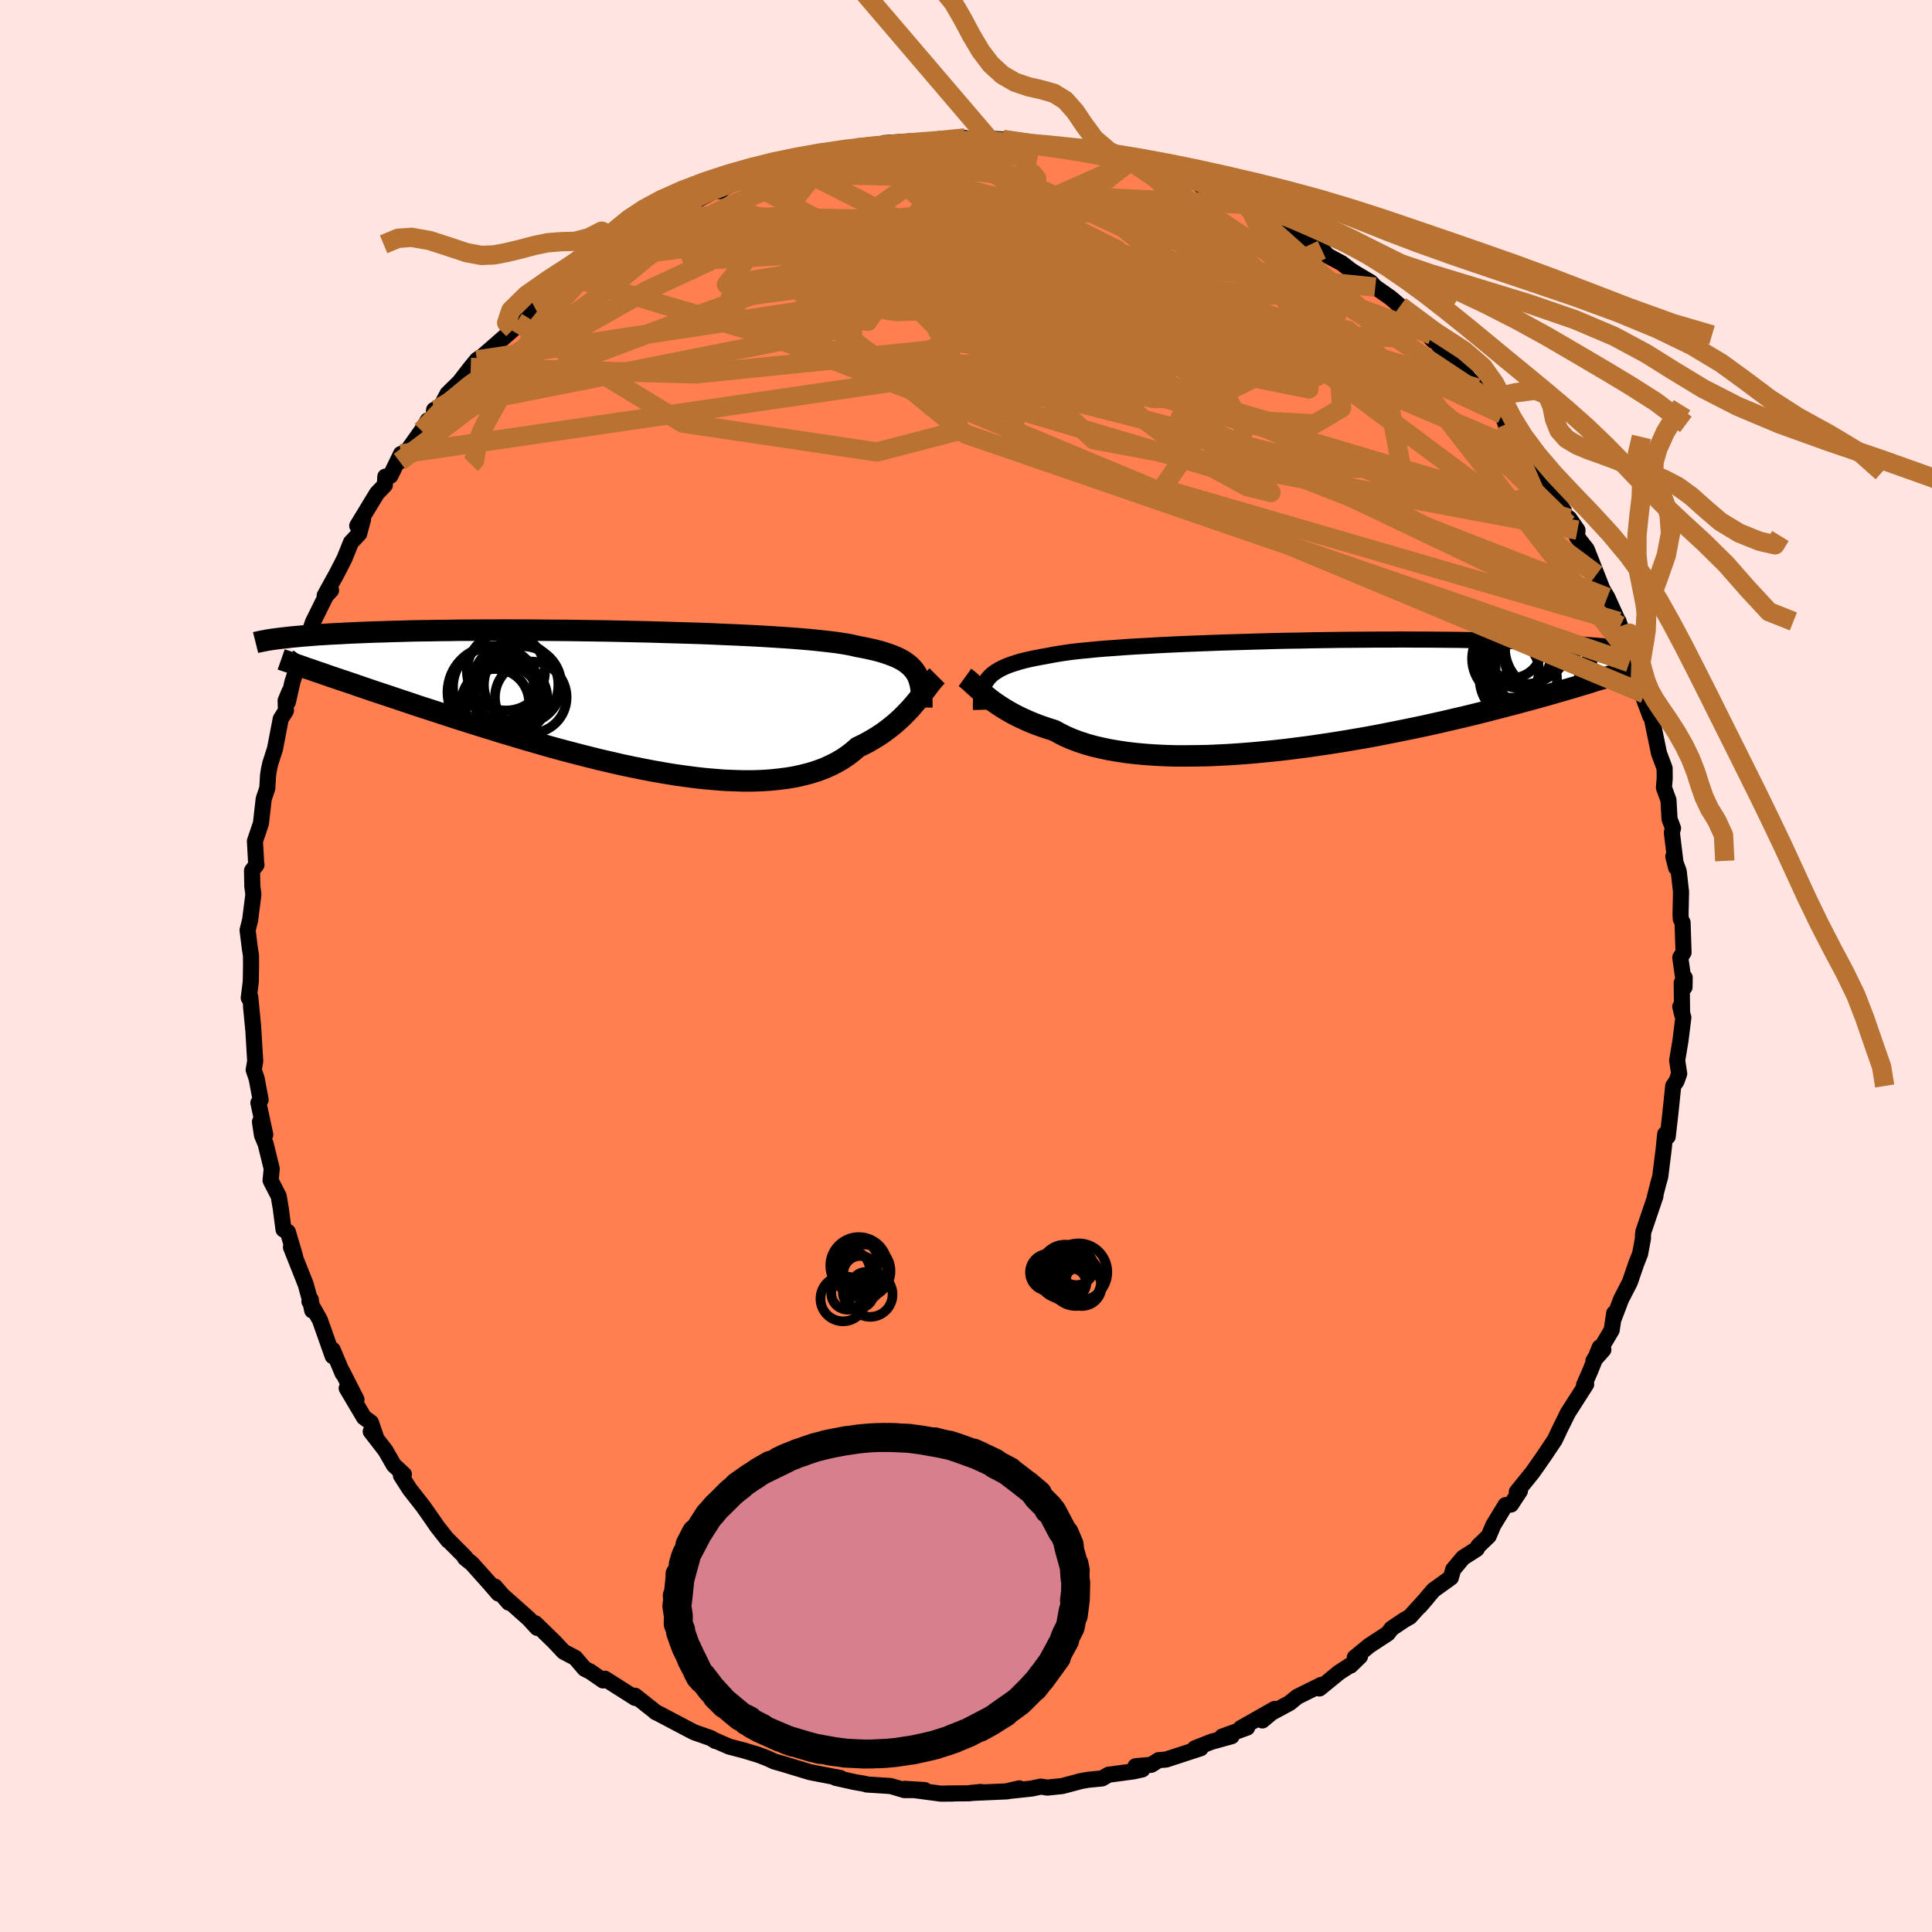 <svg viewBox="-100 -100 200 200" xmlns="http://www.w3.org/2000/svg" width="500" height="500" id="face-svg">
    <defs>
      <clipPath id="leftEyeClipPath">
        <polyline points="30.28,-2.88 30.1,-3.14 29.89,-3.39 29.66,-3.63 29.39,-3.85 29.09,-4.07 28.76,-4.27 28.39,-4.46 27.99,-4.63 27.55,-4.8 27.08,-4.96 26.57,-5.12 26.03,-5.26 25.46,-5.39 24.84,-5.52 24.2,-5.64 23.7,-5.76 23.14,-5.87 22.51,-5.97 21.81,-6.07 21.05,-6.16 20.23,-6.25 19.35,-6.34 18.41,-6.42 17.41,-6.5 16.37,-6.57 15.27,-6.64 14.13,-6.71 12.95,-6.77 11.73,-6.83 10.48,-6.88 9.19,-6.94 7.89,-6.99 6.56,-7.03 5.21,-7.07 3.85,-7.11 2.47,-7.15 1.1,-7.18 -0.28,-7.21 -1.66,-7.24 -3.04,-7.26 -4.4,-7.28 -5.75,-7.3 -7.09,-7.31 -8.41,-7.32 -9.72,-7.33 -10.99,-7.33 -12.25,-7.34 -13.47,-7.33 -14.67,-7.33 -15.84,-7.32 -16.97,-7.32 -18.07,-7.3 -19.14,-7.29 -20.17,-7.27 -21.17,-7.26 -22.13,-7.24 -23.05,-7.21 -23.94,-7.19 -24.79,-7.16 -25.61,-7.14 -26.39,-7.11 -27.14,-7.08 -27.87,-7.05 -28.56,-7.02 -29.22,-6.98 -29.85,-6.95 -30.46,-6.92 -31.04,-6.88 -31.6,-6.85 -32.12,-6.81 -32.62,-6.77 -33.1,-6.73 -33.55,-6.69 -33.98,-6.65 -34.39,-6.61 -34.77,-6.57 -35.13,-6.53 -35.47,-6.49 -35.8,-6.45 -30.78,-2.69 -30.23,-2.5 -29.66,-2.31 -29.07,-2.11 -28.47,-1.91 -27.85,-1.7 -27.22,-1.48 -26.57,-1.26 -25.9,-1.03 -25.21,-0.8 -24.51,-0.57 -23.79,-0.33 -23.05,-0.08 -22.3,0.17 -21.53,0.43 -20.74,0.69 -19.93,0.95 -19.1,1.22 -18.25,1.5 -17.39,1.78 -16.5,2.06 -15.59,2.35 -14.67,2.64 -13.72,2.93 -12.76,3.23 -11.79,3.52 -10.79,3.82 -9.78,4.12 -8.76,4.41 -7.73,4.71 -6.68,5 -5.62,5.28 -4.55,5.56 -3.48,5.83 -2.4,6.1 -1.31,6.35 -0.23,6.6 0.86,6.83 1.95,7.05 3.04,7.26 4.12,7.45 5.19,7.63 6.26,7.78 7.32,7.92 8.36,8.04 9.4,8.13 10.41,8.21 11.41,8.25 12.39,8.28 13.35,8.28 14.29,8.25 15.2,8.19 16.08,8.1 16.94,7.99 17.77,7.85 18.57,7.67 19.34,7.47 20.07,7.24 20.77,6.98 21.44,6.68 22.07,6.36 22.67,6.01 23.23,5.63 23.75,5.23 24.24,4.8 24.78,4.54 25.3,4.27 25.8,3.98 26.28,3.69 26.74,3.39 27.18,3.07 27.6,2.75 28.01,2.42 28.39,2.09 28.76,1.75 29.1,1.41 29.43,1.07 29.75,0.73 30.04,0.39 30.32,0.06" />
      </clipPath>
      <clipPath id="rightEyeClipPath">
        <polyline points="-32.4,-1.56 -32.21,-1.79 -32,-2.01 -31.75,-2.22 -31.46,-2.42 -31.15,-2.61 -30.8,-2.79 -30.42,-2.96 -30,-3.12 -29.55,-3.27 -29.07,-3.42 -28.54,-3.56 -27.99,-3.69 -27.4,-3.81 -26.77,-3.93 -26.11,-4.05 -25.59,-4.15 -25,-4.25 -24.35,-4.35 -23.64,-4.45 -22.86,-4.54 -22.01,-4.62 -21.11,-4.71 -20.15,-4.79 -19.14,-4.86 -18.08,-4.94 -16.97,-5.01 -15.82,-5.07 -14.62,-5.14 -13.39,-5.2 -12.13,-5.26 -10.84,-5.31 -9.52,-5.36 -8.19,-5.41 -6.83,-5.45 -5.47,-5.49 -4.09,-5.53 -2.71,-5.57 -1.33,-5.6 0.05,-5.62 1.42,-5.65 2.78,-5.67 4.13,-5.69 5.47,-5.7 6.79,-5.71 8.08,-5.72 9.36,-5.72 10.6,-5.73 11.82,-5.72 13.01,-5.72 14.17,-5.71 15.3,-5.7 16.39,-5.69 17.45,-5.67 18.47,-5.65 19.45,-5.63 20.4,-5.61 21.32,-5.58 22.2,-5.55 23.04,-5.53 23.85,-5.49 24.62,-5.46 25.36,-5.43 26.08,-5.39 26.76,-5.36 27.41,-5.32 28.04,-5.28 28.64,-5.24 29.21,-5.21 29.76,-5.16 30.27,-5.12 30.77,-5.08 31.24,-5.04 31.68,-4.99 32.1,-4.95 32.5,-4.9 32.88,-4.86 33.24,-4.81 33.58,-4.77 33.89,-4.72 31.06,-1.61 30.6,-1.47 30.13,-1.32 29.65,-1.17 29.14,-1.02 28.62,-0.86 28.08,-0.7 27.52,-0.54 26.94,-0.37 26.34,-0.2 25.72,-0.02 25.09,0.16 24.43,0.34 23.75,0.53 23.06,0.71 22.34,0.91 21.6,1.1 20.84,1.3 20.06,1.5 19.25,1.71 18.41,1.92 17.56,2.13 16.68,2.34 15.77,2.55 14.84,2.77 13.89,2.98 12.91,3.2 11.91,3.41 10.89,3.62 9.85,3.83 8.79,4.04 7.71,4.25 6.61,4.45 5.49,4.64 4.37,4.83 3.23,5.01 2.08,5.18 0.92,5.35 -0.25,5.5 -1.42,5.65 -2.59,5.78 -3.77,5.9 -4.94,6.01 -6.1,6.1 -7.26,6.18 -8.41,6.24 -9.55,6.29 -10.68,6.31 -11.79,6.32 -12.87,6.32 -13.94,6.29 -14.98,6.24 -16,6.17 -16.99,6.08 -17.94,5.97 -18.87,5.83 -19.76,5.68 -20.61,5.5 -21.42,5.31 -22.19,5.09 -22.92,4.85 -23.61,4.59 -24.26,4.31 -24.86,4.01 -25.42,3.7 -26.05,3.5 -26.65,3.3 -27.23,3.09 -27.79,2.87 -28.32,2.64 -28.83,2.41 -29.32,2.17 -29.78,1.93 -30.22,1.68 -30.64,1.43 -31.04,1.18 -31.41,0.93 -31.77,0.68 -32.1,0.43 -32.41,0.18" />
      </clipPath>
      <filter id="fuzzy">
        <feTurbulence id="turbulence" baseFrequency="0.05" numOctaves="3" type="noise" result="noise" />
        <feDisplacementMap in="SourceGraphic" in2="noise" scale="2" />
      </filter>
      <linearGradient id="rainbowGradient" x1="0%" y1="0%" x2="100%" y2="0%">
        <stop offset="0%" style="stop-color: [object Object]; stop-opacity: 1" />
        <stop offset="50%" style="stop-color: [object Object]; stop-opacity: 1" />
        <stop offset="100%" style="stop-color: [object Object]; stop-opacity: 1" />
      </linearGradient>
    </defs>
    <rect x="-100" y="-100" width="100%" height="100%" fill="rgb(255, 228, 225)" />
    <polyline id="faceContour" points="74.38,2.2 74.4,1.2 74.09,1.74 74.13,5.02 73.94,4.2 74.26,5.33 73.96,7.73 73.62,9.78 73.83,11.15 73.56,11.91 73.21,12.42 73.06,13.88 72.89,15.5 72.64,17.66 72.38,17.4 72.22,18.98 71.87,21.79 71.6,22.77 71.3,23.96 71.37,23.83 70.12,27.51 70.08,27.84 70.08,28.2 69.78,29.81 69.4,30.76 68.73,32.72 67.81,34.51 66.99,36.67 67.1,35.94 66.84,37.69 64.95,40.88 65.98,39.72 65.6,39.48 64.62,41.91 63.98,43.37 64.2,43.3 62.31,46.26 61.43,48.04 61.28,48.37 60.95,49.06 59.92,50.6 59.26,51.55 58.64,52.43 57.02,54.44 57.34,54.35 56.42,55.75 55.85,55.81 54.59,57.88 54.11,59.01 53.03,60.05 52.86,60.36 51.45,61.26 50.43,62.48 50.19,63.32 48.39,64.61 46.96,66.3 47.71,65.43 45.94,67.38 45.32,67.73 44.06,68.58 43.66,69.1 41.74,70.36 40.25,71.58 40.79,71.47 39.81,72.42 39.91,72.3 38.64,73.12 36.59,74.79 36.77,74.42 34.29,75.65 33.51,76.29 31.62,77.31 30.68,78.1 31.95,76.91 28.44,78.9 29.1,78.84 26.52,79.77 27.5,79.73 25.4,80.31 23.7,80.98 24.29,80.98 20.71,82.15 19.94,82.21 19.18,82.69 17.55,82.84 18.25,83.17 17.35,83.37 14.75,83.72 14.09,84.1 12.67,84.24 11.92,84.37 9.97,84.89 8.43,85.05 7.74,84.95 6.79,85.15 4.26,85.42 5.52,85.13 4.27,85.44 0.43,85.61 1.53,85.5 0.31,85.64 -2.02,85.66 -1.33,85.67 -2.59,85.68 -6.35,85.18 -4.27,85.31 -6.38,85.31 -7.79,84.89 -10.29,84.73 -10.48,84.66 -11.58,84.47 -13.5,84.04 -13,84.06 -15.71,83.54 -16.16,83.45 -18.96,82.6 -18.75,82.66 -19.84,82.35 -20.58,82.01 -21.46,81.67 -23.01,81.2 -24.51,80.81 -26.12,80.11 -25.94,80.23 -26.39,79.94 -28.15,79.32 -28.33,79.23 -31.84,77.38 -32.14,77.24 -32.29,77.1 -32.99,76.55 -34.26,75.54 -34.25,75.77 -37.38,73.78 -37.57,73.96 -38.89,73.05 -39.48,72.75 -40.45,71.62 -41.65,70.99 -42.6,69.98 -44.59,68.04 -44.39,68.52 -45.26,67.57 -47.87,65.25 -47.34,65.9 -48.77,64.24 -48.41,64.96 -49.37,63.85 -51.14,61.87 -51.87,61.28 -51.82,61.22 -53.76,59.27 -53.6,59.48 -54.75,58.02 -55.32,57.19 -56.19,55.95 -57.59,54.16 -58.5,52.74 -58.19,52.63 -59.23,51.67 -60.09,50.17 -61.62,48.19 -61.03,48.92 -61.6,47.26 -62.32,46.73 -64.11,43.71 -63.1,44.88 -64.57,41.99 -64.53,42.18 -65.56,39.73 -65.56,40.39 -66.89,36.63 -67.97,34.72 -67.83,34.53 -67.68,35.66 -67.9,34.61 -68.35,32.97 -69.88,29.11 -69.46,30.04 -70.2,27.53 -70.65,27.28 -70.93,25.12 -71.15,23.83 -71.99,22.2 -71.87,20.99 -72.5,18.42 -72.88,17.52 -73.09,16.13 -72.54,17.46 -73.25,14.16 -73.02,13.85 -73.43,11.66 -73.74,10.75 -73.58,9.86 -73.77,6.71 -74.01,4.22 -73.79,6.35 -74.09,3.22 -74.25,3.3 -74.04,1.63 -74.01,-0.07 -74.02,-1.09 -74.14,-1.86 -74.37,-3.71 -74.1,-4.79 -73.77,-7.42 -73.88,-8.24 -73.91,-9.88 -73.45,-10.48 -73.48,-10.59 -73.61,-12.93 -72.99,-14.75 -72.7,-17.3 -72.33,-18.4 -72.25,-19.76 -72.15,-20.39 -72.02,-20.97 -71.53,-22.49 -70.94,-25.58 -70.4,-26.43 -70.43,-27.48 -70.04,-28.41 -70.2,-27.32 -69.73,-29.4 -69.06,-31.46 -69.13,-31.89 -68.26,-33.22 -67.87,-34.82 -67.6,-35.61 -66.26,-38.32 -65.73,-38.89 -66.39,-38.35 -65.15,-40.6 -64.34,-42.18 -63.67,-43.85 -62.82,-44.75 -62.42,-46.23 -63.02,-45.57 -60.98,-48.93 -60.16,-49.79 -60.11,-50.66 -59.58,-50.75 -58.49,-53.01 -58.63,-52.22 -56.36,-55.41 -55.72,-56.48 -55.16,-56.67 -55.06,-57.57 -54.4,-57.87 -53.67,-59.24 -52.43,-60.46 -51.27,-61.96 -50.63,-62.74 -48.65,-64.08 -50.21,-62.99 -46.88,-65.9 -46.5,-66.65 -47.05,-66.32 -44.71,-68.29 -46.02,-66.99 -44.01,-68.98 -41.95,-70.41 -40.62,-71.31 -41.03,-71.34 -39.5,-72.56 -38.42,-73.12 -36.81,-74.27 -35.54,-75.04 -35.53,-74.84 -35.06,-75.39 -34.12,-76.33 -32.71,-76.83 -33.11,-76.69 -31.31,-77.73 -29.52,-78.61 -29.65,-78.36 -26.09,-80.18 -25.42,-80.22 -24.97,-80.57 -23.15,-81.51 -22.57,-81.7 -22.29,-81.78 -21.62,-82.05 -18.07,-82.9 -17.61,-82.96 -17.89,-83.07 -16.08,-83.39 -14.94,-84.04 -14.2,-84.21 -14.19,-83.84 -10.43,-84.61 -11.17,-84.72 -11.35,-84.6 -8.99,-84.78 -8.44,-85.19 -5.38,-85.39 -3.12,-85.45 -1.55,-85.35 -2.76,-85.6 -0.09,-85.72 0.56,-85.55 0.59,-85.69 0.84,-85.63 2.35,-85.65 3.82,-85.57 5.74,-85.14 7.49,-85.02 7.9,-85.02 10.39,-84.58 10.52,-84.7 11.46,-84.49 12.79,-84.29 13.74,-83.98 17.16,-83.2 17.33,-83.22 17.06,-83.37 17.13,-83.25 18.24,-82.81 20.7,-82.16 20.49,-82.18 24.3,-81.01 25.63,-80.39 24.27,-80.82 27.25,-79.72 28.75,-78.85 28.57,-79.02 29.21,-78.66 29.52,-78.15 31.45,-77.28 32.92,-76.73 34.07,-76.4 34.12,-75.81 36.83,-74.14 36.65,-74.42 37.44,-73.53 38.9,-72.75 39.78,-72.06 40.24,-71.76 41.91,-70.77 42.37,-70.28 43.94,-69.18 44.71,-68.52 44.95,-68.33 47.22,-65.93 48.39,-64.73 48.22,-65.33 49.47,-63.5 50.65,-62.44 51.24,-62.12 51.87,-61.03 52.94,-59.83 54.28,-58.53 53.38,-59.35 55.5,-57.12 55.87,-56.07 56.88,-55.28 57.15,-54.29 58.29,-53.02 58.05,-53.45 59.54,-51.13 59.79,-50.19 59.98,-50.15 61.3,-48.02 61.9,-47.1 62.3,-45.76 62.45,-46.34 63.3,-45.12 63.25,-44.42 64.26,-43.13 65.28,-40.54 65.88,-39.01 66.39,-38.16 67.72,-35.22 67.84,-34.15 67.56,-35.67 68.67,-31.41 68.64,-32.36 69.82,-29.22 69.99,-28 70.25,-28.18 70.18,-27.63 70.84,-25.86 70.95,-25.85 71.74,-22.02 72.32,-20.47 72.33,-19.43 72.25,-18.46 72.72,-17.17 72.83,-15.21 73.19,-14.26 73.07,-13.82 73.51,-10.18 73.22,-11.34 73.78,-9.8 74.02,-7.68 73.97,-5.38 73.99,-4.88 74.18,-4.5 74.28,-1.4 73.94,-0.88 74.38,2.2 74.4,1.2" fill="rgb(255, 127, 80)" stroke="black" stroke-width="1.667" stroke-linejoin="round" filter="url(#fuzzy)" />
    <g transform="translate(34.59 -28.07)">
      <polyline id="rightCountour" points="-32.4,-1.56 -32.21,-1.79 -32,-2.01 -31.75,-2.22 -31.46,-2.42 -31.15,-2.61 -30.8,-2.79 -30.42,-2.96 -30,-3.12 -29.55,-3.27 -29.07,-3.42 -28.54,-3.56 -27.99,-3.69 -27.4,-3.81 -26.77,-3.93 -26.11,-4.05 -25.59,-4.15 -25,-4.25 -24.35,-4.35 -23.64,-4.45 -22.86,-4.54 -22.01,-4.62 -21.11,-4.71 -20.15,-4.79 -19.14,-4.86 -18.08,-4.94 -16.97,-5.01 -15.82,-5.07 -14.62,-5.14 -13.39,-5.2 -12.13,-5.26 -10.84,-5.31 -9.52,-5.36 -8.19,-5.41 -6.83,-5.45 -5.47,-5.49 -4.09,-5.53 -2.71,-5.57 -1.33,-5.6 0.05,-5.62 1.42,-5.65 2.78,-5.67 4.13,-5.69 5.47,-5.7 6.79,-5.71 8.08,-5.72 9.36,-5.72 10.6,-5.73 11.82,-5.72 13.01,-5.72 14.17,-5.71 15.3,-5.7 16.39,-5.69 17.45,-5.67 18.47,-5.65 19.45,-5.63 20.4,-5.61 21.32,-5.58 22.2,-5.55 23.04,-5.53 23.85,-5.49 24.62,-5.46 25.36,-5.43 26.08,-5.39 26.76,-5.36 27.41,-5.32 28.04,-5.28 28.64,-5.24 29.21,-5.21 29.76,-5.16 30.27,-5.12 30.77,-5.08 31.24,-5.04 31.68,-4.99 32.1,-4.95 32.5,-4.9 32.88,-4.86 33.24,-4.81 33.58,-4.77 33.89,-4.72 31.06,-1.61 30.6,-1.47 30.13,-1.32 29.65,-1.17 29.14,-1.02 28.62,-0.86 28.08,-0.7 27.52,-0.54 26.94,-0.37 26.34,-0.2 25.72,-0.02 25.09,0.16 24.43,0.34 23.75,0.53 23.06,0.71 22.34,0.91 21.6,1.1 20.84,1.3 20.06,1.5 19.25,1.71 18.41,1.92 17.56,2.13 16.68,2.34 15.77,2.55 14.84,2.77 13.89,2.98 12.91,3.2 11.91,3.41 10.89,3.62 9.85,3.83 8.79,4.04 7.71,4.25 6.61,4.45 5.49,4.64 4.37,4.83 3.23,5.01 2.08,5.18 0.92,5.35 -0.25,5.5 -1.42,5.65 -2.59,5.78 -3.77,5.9 -4.94,6.01 -6.1,6.1 -7.26,6.18 -8.41,6.24 -9.55,6.29 -10.68,6.31 -11.79,6.32 -12.87,6.32 -13.94,6.29 -14.98,6.24 -16,6.17 -16.99,6.08 -17.94,5.97 -18.87,5.83 -19.76,5.68 -20.61,5.5 -21.42,5.31 -22.19,5.09 -22.92,4.85 -23.61,4.59 -24.26,4.31 -24.86,4.01 -25.42,3.7 -26.05,3.5 -26.65,3.3 -27.23,3.09 -27.79,2.87 -28.32,2.64 -28.83,2.41 -29.32,2.17 -29.78,1.93 -30.22,1.68 -30.64,1.43 -31.04,1.18 -31.41,0.93 -31.77,0.68 -32.1,0.43 -32.41,0.18" fill="white" stroke="white" stroke-width="0" stroke-linejoin="round" filter="url(#fuzzy)" />
    </g>
    <g transform="translate(-35.45 -27.44)">
      <polyline id="leftCountour" points="30.28,-2.88 30.1,-3.14 29.89,-3.39 29.66,-3.63 29.39,-3.85 29.09,-4.07 28.76,-4.27 28.39,-4.46 27.99,-4.63 27.55,-4.8 27.08,-4.96 26.57,-5.12 26.03,-5.26 25.46,-5.39 24.84,-5.52 24.2,-5.64 23.7,-5.76 23.14,-5.87 22.51,-5.97 21.81,-6.07 21.05,-6.16 20.23,-6.25 19.35,-6.34 18.41,-6.42 17.41,-6.5 16.37,-6.57 15.27,-6.64 14.13,-6.71 12.95,-6.77 11.73,-6.83 10.48,-6.88 9.19,-6.94 7.89,-6.99 6.56,-7.03 5.21,-7.07 3.85,-7.11 2.47,-7.15 1.1,-7.18 -0.28,-7.21 -1.66,-7.24 -3.04,-7.26 -4.4,-7.28 -5.75,-7.3 -7.09,-7.31 -8.41,-7.32 -9.72,-7.33 -10.99,-7.33 -12.25,-7.34 -13.47,-7.33 -14.67,-7.33 -15.84,-7.32 -16.97,-7.32 -18.07,-7.3 -19.14,-7.29 -20.17,-7.27 -21.17,-7.26 -22.13,-7.24 -23.05,-7.21 -23.94,-7.19 -24.79,-7.16 -25.61,-7.14 -26.39,-7.11 -27.14,-7.08 -27.87,-7.05 -28.56,-7.02 -29.22,-6.98 -29.85,-6.95 -30.46,-6.92 -31.04,-6.88 -31.6,-6.85 -32.12,-6.81 -32.62,-6.77 -33.1,-6.73 -33.55,-6.69 -33.98,-6.65 -34.39,-6.61 -34.77,-6.57 -35.13,-6.53 -35.47,-6.49 -35.8,-6.45 -30.78,-2.69 -30.23,-2.5 -29.66,-2.31 -29.07,-2.11 -28.47,-1.91 -27.85,-1.7 -27.22,-1.48 -26.57,-1.26 -25.9,-1.03 -25.21,-0.8 -24.51,-0.57 -23.79,-0.33 -23.05,-0.08 -22.3,0.17 -21.53,0.43 -20.74,0.69 -19.93,0.95 -19.1,1.22 -18.25,1.5 -17.39,1.78 -16.5,2.06 -15.59,2.35 -14.67,2.64 -13.72,2.93 -12.76,3.23 -11.79,3.52 -10.79,3.82 -9.78,4.12 -8.76,4.41 -7.73,4.71 -6.68,5 -5.62,5.28 -4.55,5.56 -3.48,5.83 -2.4,6.1 -1.31,6.35 -0.23,6.6 0.86,6.83 1.95,7.05 3.04,7.26 4.12,7.45 5.19,7.63 6.26,7.78 7.32,7.92 8.36,8.04 9.4,8.13 10.41,8.21 11.41,8.25 12.39,8.28 13.35,8.28 14.29,8.25 15.2,8.19 16.08,8.1 16.94,7.99 17.77,7.85 18.57,7.67 19.34,7.47 20.07,7.24 20.77,6.98 21.44,6.68 22.07,6.36 22.67,6.01 23.23,5.63 23.75,5.23 24.24,4.8 24.78,4.54 25.3,4.27 25.8,3.98 26.28,3.69 26.74,3.39 27.18,3.07 27.6,2.75 28.01,2.42 28.39,2.09 28.76,1.75 29.1,1.41 29.43,1.07 29.75,0.73 30.04,0.39 30.32,0.06" fill="white" stroke="white" stroke-width="0" stroke-linejoin="round" filter="url(#fuzzy)" />
    </g>
    <g transform="translate(34.59 -28.07)">
      <polyline id="rightUpper" points="-33.04,1.55 -33.05,1.17 -33.04,0.8 -33.03,0.45 -33,0.12 -32.95,-0.2 -32.89,-0.5 -32.81,-0.79 -32.7,-1.06 -32.56,-1.31 -32.4,-1.56 -32.21,-1.79 -32,-2.01 -31.75,-2.22 -31.46,-2.42 -31.15,-2.61 -30.8,-2.79 -30.42,-2.96 -30,-3.12 -29.55,-3.27 -29.07,-3.42 -28.54,-3.56 -27.99,-3.69 -27.4,-3.81 -26.77,-3.93 -26.11,-4.05 -25.59,-4.15 -25,-4.25 -24.35,-4.35 -23.64,-4.45 -22.86,-4.54 -22.01,-4.62 -21.11,-4.71 -20.15,-4.79 -19.14,-4.86 -18.08,-4.94 -16.97,-5.01 -15.82,-5.07 -14.62,-5.14 -13.39,-5.2 -12.13,-5.26 -10.84,-5.31 -9.52,-5.36 -8.19,-5.41 -6.83,-5.45 -5.47,-5.49 -4.09,-5.53 -2.71,-5.57 -1.33,-5.6 0.05,-5.62 1.42,-5.65 2.78,-5.67 4.13,-5.69 5.47,-5.7 6.79,-5.71 8.08,-5.72 9.36,-5.72 10.6,-5.73 11.82,-5.72 13.01,-5.72 14.17,-5.71 15.3,-5.7 16.39,-5.69 17.45,-5.67 18.47,-5.65 19.45,-5.63 20.4,-5.61 21.32,-5.58 22.2,-5.55 23.04,-5.53 23.85,-5.49 24.62,-5.46 25.36,-5.43 26.08,-5.39 26.76,-5.36 27.41,-5.32 28.04,-5.28 28.64,-5.24 29.21,-5.21 29.76,-5.16 30.27,-5.12 30.77,-5.08 31.24,-5.04 31.68,-4.99 32.1,-4.95 32.5,-4.9 32.88,-4.86 33.24,-4.81 33.58,-4.77 33.89,-4.72 34.19,-4.68 34.47,-4.63 34.74,-4.58 34.98,-4.54 35.22,-4.49 35.43,-4.45 35.64,-4.4 35.83,-4.36 36,-4.31 36.16,-4.27" fill="none" stroke="black" stroke-width="1.667" stroke-linejoin="round" filter="url(#fuzzy)" />
      <polyline id="rightLower" points="-34.7,-1.8 -34.52,-1.67 -34.34,-1.52 -34.14,-1.35 -33.94,-1.16 -33.72,-0.96 -33.49,-0.75 -33.24,-0.53 -32.98,-0.3 -32.71,-0.06 -32.41,0.18 -32.1,0.43 -31.77,0.68 -31.41,0.93 -31.04,1.18 -30.64,1.43 -30.22,1.68 -29.78,1.93 -29.32,2.17 -28.83,2.41 -28.32,2.64 -27.79,2.87 -27.23,3.09 -26.65,3.3 -26.05,3.5 -25.42,3.7 -24.86,4.01 -24.26,4.31 -23.61,4.59 -22.92,4.85 -22.19,5.09 -21.42,5.31 -20.61,5.5 -19.76,5.68 -18.87,5.83 -17.94,5.97 -16.99,6.08 -16,6.17 -14.98,6.24 -13.94,6.29 -12.87,6.32 -11.79,6.32 -10.68,6.31 -9.55,6.29 -8.41,6.24 -7.26,6.18 -6.1,6.1 -4.94,6.01 -3.77,5.9 -2.59,5.78 -1.42,5.65 -0.25,5.5 0.92,5.35 2.08,5.18 3.23,5.01 4.37,4.83 5.49,4.64 6.61,4.45 7.71,4.25 8.79,4.04 9.85,3.83 10.89,3.62 11.91,3.41 12.91,3.2 13.89,2.98 14.84,2.77 15.77,2.55 16.68,2.34 17.56,2.13 18.41,1.92 19.25,1.71 20.06,1.5 20.84,1.3 21.6,1.1 22.34,0.91 23.06,0.71 23.75,0.53 24.43,0.34 25.09,0.16 25.72,-0.02 26.34,-0.2 26.94,-0.37 27.52,-0.54 28.08,-0.7 28.62,-0.86 29.14,-1.02 29.65,-1.17 30.13,-1.32 30.6,-1.47 31.06,-1.61 31.5,-1.74 31.92,-1.88 32.32,-2.01 32.72,-2.14 33.09,-2.26 33.45,-2.38 33.8,-2.49 34.14,-2.61 34.46,-2.72 34.77,-2.82" fill="none" stroke="black" stroke-width="2.222" stroke-linejoin="round" filter="url(#fuzzy)" />
      <circle r="4.8" cx="25.034" cy="-2.739" stroke="black" fill="none" stroke-width="1.0" filter="url(#fuzzy)" clip-path="url(#rightEyeClipPath)" /><circle r="4.006" cx="22.589" cy="-1.589" stroke="black" fill="none" stroke-width="1.0" filter="url(#fuzzy)" clip-path="url(#rightEyeClipPath)" /><circle r="4.676" cx="24.189" cy="-2.154" stroke="black" fill="none" stroke-width="1.0" filter="url(#fuzzy)" clip-path="url(#rightEyeClipPath)" /><circle r="4.034" cx="21.829" cy="-3.739" stroke="black" fill="none" stroke-width="1.0" filter="url(#fuzzy)" clip-path="url(#rightEyeClipPath)" /><circle r="4.56" cx="25.719" cy="-3.959" stroke="black" fill="none" stroke-width="1.0" filter="url(#fuzzy)" clip-path="url(#rightEyeClipPath)" /><circle r="4.64" cx="25.834" cy="-4.904" stroke="black" fill="none" stroke-width="1.0" filter="url(#fuzzy)" clip-path="url(#rightEyeClipPath)" /><circle r="3.132" cx="21.894" cy="-4.874" stroke="black" fill="none" stroke-width="1.0" filter="url(#fuzzy)" clip-path="url(#rightEyeClipPath)" /><circle r="3.126" cx="21.604" cy="-2.519" stroke="black" fill="none" stroke-width="1.0" filter="url(#fuzzy)" clip-path="url(#rightEyeClipPath)" /><circle r="4.912" cx="23.209" cy="-6.029" stroke="black" fill="none" stroke-width="1.0" filter="url(#fuzzy)" clip-path="url(#rightEyeClipPath)" /><circle r="3.42" cx="22.559" cy="-4.144" stroke="black" fill="none" stroke-width="1.0" filter="url(#fuzzy)" clip-path="url(#rightEyeClipPath)" />
      </g>
    <g transform="translate(-35.45 -27.44)">
      <polyline id="leftUpper" points="30.88,0.69 30.88,0.24 30.87,-0.18 30.86,-0.59 30.83,-0.97 30.79,-1.33 30.73,-1.67 30.65,-2 30.55,-2.31 30.43,-2.6 30.28,-2.88 30.1,-3.14 29.89,-3.39 29.66,-3.63 29.39,-3.85 29.09,-4.07 28.76,-4.27 28.39,-4.46 27.99,-4.63 27.55,-4.8 27.08,-4.96 26.57,-5.12 26.03,-5.26 25.46,-5.39 24.84,-5.52 24.2,-5.64 23.7,-5.76 23.14,-5.87 22.51,-5.97 21.81,-6.07 21.05,-6.16 20.23,-6.25 19.35,-6.34 18.41,-6.42 17.41,-6.5 16.37,-6.57 15.27,-6.64 14.13,-6.71 12.95,-6.77 11.73,-6.83 10.48,-6.88 9.19,-6.94 7.89,-6.99 6.56,-7.03 5.21,-7.07 3.85,-7.11 2.47,-7.15 1.1,-7.18 -0.28,-7.21 -1.66,-7.24 -3.04,-7.26 -4.4,-7.28 -5.75,-7.3 -7.09,-7.31 -8.41,-7.32 -9.72,-7.33 -10.99,-7.33 -12.25,-7.34 -13.47,-7.33 -14.67,-7.33 -15.84,-7.32 -16.97,-7.32 -18.07,-7.3 -19.14,-7.29 -20.17,-7.27 -21.17,-7.26 -22.13,-7.24 -23.05,-7.21 -23.94,-7.19 -24.79,-7.16 -25.61,-7.14 -26.39,-7.11 -27.14,-7.08 -27.87,-7.05 -28.56,-7.02 -29.22,-6.98 -29.85,-6.95 -30.46,-6.92 -31.04,-6.88 -31.6,-6.85 -32.12,-6.81 -32.62,-6.77 -33.1,-6.73 -33.55,-6.69 -33.98,-6.65 -34.39,-6.61 -34.77,-6.57 -35.13,-6.53 -35.47,-6.49 -35.8,-6.45 -36.1,-6.41 -36.39,-6.37 -36.65,-6.33 -36.9,-6.29 -37.14,-6.24 -37.36,-6.2 -37.56,-6.16 -37.75,-6.12 -37.93,-6.08 -38.09,-6.04" fill="none" stroke="black" stroke-width="2.222" stroke-linejoin="round" filter="url(#fuzzy)" />
      <polyline id="leftLower" points="32.46,-2.59 32.29,-2.42 32.1,-2.22 31.92,-2 31.72,-1.75 31.52,-1.48 31.31,-1.2 31.08,-0.9 30.84,-0.59 30.59,-0.27 30.32,0.06 30.04,0.39 29.75,0.73 29.43,1.07 29.1,1.41 28.76,1.75 28.39,2.09 28.01,2.42 27.6,2.75 27.18,3.07 26.74,3.39 26.28,3.69 25.8,3.98 25.3,4.27 24.78,4.54 24.24,4.8 23.75,5.23 23.23,5.63 22.67,6.01 22.07,6.36 21.44,6.68 20.77,6.98 20.07,7.24 19.34,7.47 18.57,7.67 17.77,7.85 16.94,7.99 16.08,8.1 15.2,8.19 14.29,8.25 13.35,8.28 12.39,8.28 11.41,8.25 10.41,8.21 9.4,8.13 8.36,8.04 7.32,7.92 6.26,7.78 5.19,7.63 4.12,7.45 3.04,7.26 1.95,7.05 0.86,6.83 -0.23,6.6 -1.31,6.35 -2.4,6.1 -3.48,5.83 -4.55,5.56 -5.62,5.28 -6.68,5 -7.73,4.71 -8.76,4.41 -9.78,4.12 -10.79,3.82 -11.79,3.52 -12.76,3.23 -13.72,2.93 -14.67,2.64 -15.59,2.35 -16.5,2.06 -17.39,1.78 -18.25,1.5 -19.1,1.22 -19.93,0.95 -20.74,0.69 -21.53,0.43 -22.3,0.17 -23.05,-0.08 -23.79,-0.33 -24.51,-0.57 -25.21,-0.8 -25.9,-1.03 -26.57,-1.26 -27.22,-1.48 -27.85,-1.7 -28.47,-1.91 -29.07,-2.11 -29.66,-2.31 -30.23,-2.5 -30.78,-2.69 -31.31,-2.88 -31.83,-3.05 -32.33,-3.23 -32.82,-3.39 -33.29,-3.56 -33.75,-3.72 -34.19,-3.87 -34.62,-4.02 -35.04,-4.16 -35.44,-4.3" fill="none" stroke="black" stroke-width="2.222" stroke-linejoin="round" filter="url(#fuzzy)" />
      <circle r="3.71" cx="-9.603" cy="-0.374" stroke="black" fill="none" stroke-width="1.0" filter="url(#fuzzy)" clip-path="url(#leftEyeClipPath)" /><circle r="4.8" cx="-13.428" cy="-0.894" stroke="black" fill="none" stroke-width="1.0" filter="url(#fuzzy)" clip-path="url(#leftEyeClipPath)" /><circle r="3.974" cx="-12.443" cy="0.251" stroke="black" fill="none" stroke-width="1.0" filter="url(#fuzzy)" clip-path="url(#leftEyeClipPath)" /><circle r="4.006" cx="-10.448" cy="-1.649" stroke="black" fill="none" stroke-width="1.0" filter="url(#fuzzy)" clip-path="url(#leftEyeClipPath)" /><circle r="4.448" cx="-11.198" cy="-1.674" stroke="black" fill="none" stroke-width="1.0" filter="url(#fuzzy)" clip-path="url(#leftEyeClipPath)" /><circle r="3.414" cx="-12.688" cy="-1.349" stroke="black" fill="none" stroke-width="1.0" filter="url(#fuzzy)" clip-path="url(#leftEyeClipPath)" /><circle r="3.508" cx="-13.288" cy="0.201" stroke="black" fill="none" stroke-width="1.0" filter="url(#fuzzy)" clip-path="url(#leftEyeClipPath)" /><circle r="3.772" cx="-11.658" cy="-0.254" stroke="black" fill="none" stroke-width="1.0" filter="url(#fuzzy)" clip-path="url(#leftEyeClipPath)" /><circle r="4.246" cx="-13.408" cy="-1.429" stroke="black" fill="none" stroke-width="1.0" filter="url(#fuzzy)" clip-path="url(#leftEyeClipPath)" /><circle r="4.044" cx="-12.173" cy="-3.054" stroke="black" fill="none" stroke-width="1.0" filter="url(#fuzzy)" clip-path="url(#leftEyeClipPath)" />
    </g>
    <g id="hairs">
      <polyline points="-35.06,-75.39 1.43,-75.73 12.22,-74.86 9.47,-77.06 4.45,-79.23 1.03,-79.57 0.34,-78.15 3.37,-75.69 10.11,-72.92 18.23,-70.71 23.94,-70.24 24.69,-72.28 21.09,-75.95 16.43,-78.52 17.71,-76.59 48.22,-65.33" fill="none" stroke="rgb(184, 115, 51)" stroke-width="2" stroke-linejoin="round" filter="url(#fuzzy)" /><polyline points="70.25,-28.18 0.88,-57.13 -23.22,-66.3 -24.43,-69.11 -15.71,-70.29 -5.41,-70.7 2.97,-70.38 8.81,-69.85 12.3,-69.96 14.08,-70.87 15.33,-71.77 16.67,-71.76 16.5,-71.35 11.83,-72.42 3.97,-76.01 5,-79.97 28.75,-78.85" fill="none" stroke="rgb(184, 115, 51)" stroke-width="2" stroke-linejoin="round" filter="url(#fuzzy)" /><polyline points="-23.15,-81.51 -7.65,-73.13 19.93,-65.25 35.25,-60.91 36.37,-61.03 28.47,-64.62 18.02,-69.52 9.69,-73.74 5.04,-76.29 3.04,-77.25 1.66,-77.23 -0.58,-76.78 -3.67,-76.08 -6.27,-75.05 -6.71,-73.54 -4.29,-71.64 0.17,-69.89 4.65,-69.26 6.87,-70.7 5.15,-74.3 -0.25,-78.7 -6.46,-81.76 -21.62,-82.05" fill="none" stroke="rgb(184, 115, 51)" stroke-width="2" stroke-linejoin="round" filter="url(#fuzzy)" /><polyline points="67.56,-35.67 20.29,-49.41 24.11,-54.89 27.2,-58.22 22.36,-59.16 12.68,-58.8 1.98,-59.02 -6.79,-61.06 -11.69,-64.77 -11.99,-69 -7.8,-72.35 0.33,-73.9 11.4,-73.33 23.72,-70.65 35.2,-65.77 43.72,-58.78 45.07,-51.62 26.72,-51.22 -41.03,-71.34" fill="none" stroke="rgb(184, 115, 51)" stroke-width="2" stroke-linejoin="round" filter="url(#fuzzy)" /><polyline points="-10.43,-84.61 -0.2,-75.34 -11.75,-72.7 -12.42,-72.74 -1.31,-71.95 14.07,-69.82 27.1,-67.71 34.98,-66.8 38.22,-67.03 38.4,-67.44 36.33,-67.08 31.48,-65.65 22.72,-63.71 10.04,-62.32 -3.35,-62.29 -9.8,-62.89 0.89,-61.04 33.47,-52.7 67.72,-35.22" fill="none" stroke="rgb(184, 115, 51)" stroke-width="2" stroke-linejoin="round" filter="url(#fuzzy)" /><polyline points="58.29,-53.02 29.51,-65.24 6.65,-71.95 -2.01,-74.51 -0.53,-73.37 5.63,-70.04 12.02,-66.21 16.99,-62.88 21.22,-60.16 25.93,-57.94 31.27,-56.38 36.11,-56.12 38.88,-57.76 38.66,-61.34 35.72,-66.12 31.16,-70.93 26.14,-74.83 21.29,-77.54 17.01,-79.15 14.34,-79.34 15.7,-76.85 23.81,-70.47 36.45,-63.56 29.52,-78.15" fill="none" stroke="rgb(184, 115, 51)" stroke-width="2" stroke-linejoin="round" filter="url(#fuzzy)" /><polyline points="62.3,-45.76 56.58,-51.37 46.2,-59.85 38.89,-65.69 35.3,-69.09 34.08,-70.79 33.89,-71.14 33.42,-70.62 31.57,-69.93 27.85,-69.74 22.41,-70.42 15.75,-71.83 8.7,-73.35 2.29,-74.11 -2.29,-73.37 -4.29,-71.1 -3.92,-68.1 -2.43,-65.64 -1.13,-64.54 0.11,-64.42 2.74,-63.65 6.73,-60.47 13.23,-54.47 63.3,-45.12" fill="none" stroke="rgb(184, 115, 51)" stroke-width="2" stroke-linejoin="round" filter="url(#fuzzy)" /><polyline points="-14.19,-83.84 -24.79,-70.55 -18.95,-71.5 -13.57,-74.08 -5.73,-75.38 3.53,-75.66 9.85,-76.06 10.56,-77.06 7.03,-78.14 3.32,-78.36 3.22,-77.34 7.58,-75.49 13.6,-73.86 15.64,-74.16 6.49,-78.71 -14.2,-84.21" fill="none" stroke="rgb(184, 115, 51)" stroke-width="2" stroke-linejoin="round" filter="url(#fuzzy)" /><polyline points="52.94,-59.83 18,-70.64 -8.45,-71.68 -16.86,-69.46 -14.37,-67.14 -10.15,-66.74 -8.94,-68.55 -10.86,-71.23 -13.34,-73.09 -12.92,-73.05 -6.78,-70.9 5.28,-67.14 18.98,-63.14 25.74,-61.11 17.6,-63.12 0.03,-69.82 17.06,-83.37" fill="none" stroke="rgb(184, 115, 51)" stroke-width="2" stroke-linejoin="round" filter="url(#fuzzy)" /><polyline points="0.84,-85.63 -12.17,-76.43 -12.17,-71.05 -14.27,-67.93 -16.51,-67.06 -15.45,-67.87 -9.78,-69.24 -1.42,-70.07 5.91,-70.01 9.25,-69.54 8.03,-69.5 3.98,-70.44 -0.12,-72.26 -2.08,-74.42 -1.16,-76.32 1.8,-77.69 4.85,-78.66 6.14,-79.57 5.44,-80.67 4.92,-81.72 6.9,-82.03 7.32,-81.5 -14.94,-84.04" fill="none" stroke="rgb(184, 115, 51)" stroke-width="2" stroke-linejoin="round" filter="url(#fuzzy)" /><polyline points="68.64,-32.36 48.23,-58.64 39.52,-65.81 29.14,-67.71 19.11,-68.49 13.76,-69.53 13.09,-71.39 14.04,-73.56 13.63,-74.84 10.42,-74.56 4.28,-73.49 -3.74,-73.42 -11.92,-75.31 -19.65,-77.58 -29.12,-76.51 -44.71,-68.29" fill="none" stroke="rgb(184, 115, 51)" stroke-width="2" stroke-linejoin="round" filter="url(#fuzzy)" /><polyline points="62.45,-46.34 15.85,-60.16 14.32,-68.36 13.97,-73.95 10.2,-76.8 5.55,-77.41 1.94,-76.88 -0.02,-76.09 -0.81,-75.37 -1.12,-74.56 -0.81,-73.26 1.57,-71.13 7.72,-68.07 17.6,-64.42 28.4,-61.17 35.51,-59.74 35.15,-61.49 26.65,-66.8 13.17,-74.75 2.02,-82.68 0.59,-85.69" fill="none" stroke="rgb(184, 115, 51)" stroke-width="2" stroke-linejoin="round" filter="url(#fuzzy)" /><polyline points="67.72,-35.22 23.36,-56.39 26.81,-62.24 31.99,-63.72 29.8,-64.28 21.86,-65.37 12.2,-67.02 3.57,-68.45 -3.19,-69.03 -7.84,-68.75 -9.55,-68.12 -7.19,-67.74 -0.63,-67.98 8.46,-68.89 17.17,-70.21 22.84,-71.5 24.34,-72.29 22.27,-72.33 18.87,-71.65 18.13,-70.42 24.18,-68.97 32.87,-69.52 18.24,-82.81" fill="none" stroke="rgb(184, 115, 51)" stroke-width="2" stroke-linejoin="round" filter="url(#fuzzy)" /><polyline points="55.5,-57.12 48.23,-60.51 37.27,-62.03 21.77,-65.93 8.74,-69.11 1.3,-70.24 -0.11,-69.26 3.63,-66.72 10.37,-63.82 17.03,-62.18 20.83,-62.97 20.52,-66.13 16.46,-70.41 10.06,-74.27 3.32,-76.77 -1.02,-77.75 -0.38,-77.66 3.37,-77.44 -2.09,-77.86 -35.54,-75.04" fill="none" stroke="rgb(184, 115, 51)" stroke-width="2" stroke-linejoin="round" filter="url(#fuzzy)" /><polyline points="-3.12,-85.45 17.69,-75.76 23.94,-70.82 20.57,-72.29 15.39,-74.01 10.85,-73.5 6.72,-71.74 2.28,-70.64 -2.69,-70.97 -7.91,-71.9 -13.23,-71.98 -19.18,-70.5 -27.08,-67.63 -38.28,-63.43 -51.21,-57.84 -58.63,-52.22" fill="none" stroke="rgb(184, 115, 51)" stroke-width="2" stroke-linejoin="round" filter="url(#fuzzy)" /><polyline points="-46.5,-66.65 -29.32,-56.2 -9.21,-53.21 -0.99,-55.35 -0.22,-60.48 -3.17,-66.22 -7.43,-70.49 -11.54,-72.47 -14.68,-72.72 -16.26,-72.36 -15.39,-72.11 -11.18,-71.93 -3.97,-71.28 3.33,-69.67 5.36,-67.02 -3.89,-63.75 -27.99,-61.29 -51.27,-61.96" fill="none" stroke="rgb(184, 115, 51)" stroke-width="2" stroke-linejoin="round" filter="url(#fuzzy)" /><polyline points="55.87,-56.07 59.09,-48.6 52,-47.34 35.06,-53.86 16.48,-62.24 1.82,-68 -6.71,-70.06 -8.53,-69.51 -4.21,-67.89 4.54,-66.12 15.05,-64.49 24.3,-63.16 29.7,-62.5 30.06,-62.97 26.27,-64.63 21.33,-66.75 19.05,-67.92 21.54,-67.04 26.68,-64.8 27.89,-64.29 18.81,-68.98 4.48,-77.58 17.16,-83.2" fill="none" stroke="rgb(184, 115, 51)" stroke-width="2" stroke-linejoin="round" filter="url(#fuzzy)" /><polyline points="-55.06,-57.57 -14.23,-65.66 -18.66,-66.66 -20.39,-65.2 -11.47,-63.18 1.67,-61.1 12.18,-59.46 17.03,-58.72 16.5,-58.94 12.67,-59.51 8.28,-59.47 5.46,-58.09 4.68,-55.58 4.86,-53.46 4.93,-54.03 5.19,-58.8 5.65,-66.19 -2.29,-70.05 -50.63,-62.74" fill="none" stroke="rgb(184, 115, 51)" stroke-width="2" stroke-linejoin="round" filter="url(#fuzzy)" /><polyline points="-18.07,-82.9 26.12,-60.5 28.8,-55.57 27.98,-53.04 30.38,-50.47 31.57,-49.01 29.1,-49.63 24.02,-52.4 18.26,-56.68 12.96,-61.5 8.45,-65.92 4.64,-69.41 1.37,-71.99 -1.55,-74.02 -4.08,-75.83 -5.64,-77.34 -4.96,-78.04 -0.44,-77.22 9.12,-74.44 23.37,-69.9 38.27,-65.26 44.14,-65.07 28.57,-79.02" fill="none" stroke="rgb(184, 115, 51)" stroke-width="2" stroke-linejoin="round" filter="url(#fuzzy)" /><polyline points="-38.42,-73.12 -0.3,-77.9 7.04,-78.28 3.89,-76.36 4.6,-72.78 12.04,-68.19 21.6,-63.9 27.47,-61.41 26.46,-61.45 18.82,-63.64 7.17,-66.89 -5.02,-70.12 -14.8,-72.66 -20.53,-74.25 -22.04,-74.9 -20.21,-74.83 -16.54,-74.58 -13.2,-74.73 -13,-75.45 -17.39,-76.48 -23.09,-78 -32.71,-76.83" fill="none" stroke="rgb(184, 115, 51)" stroke-width="2" stroke-linejoin="round" filter="url(#fuzzy)" /><polyline points="36.83,-74.14 29.54,-70.74 28.83,-63.21 17.61,-61.78 5.39,-64.16 0.19,-66.81 2.75,-67.75 9.61,-66.75 16.87,-64.59 22.14,-62.16 24.48,-60.08 23.63,-58.79 19.41,-58.75 12.13,-60.4 3.51,-63.77 -3.02,-68.25 -3.89,-72.81 1.82,-76.45 10.48,-78.52 15.21,-78.59 7.78,-76.95 -31.31,-77.73" fill="none" stroke="rgb(184, 115, 51)" stroke-width="2" stroke-linejoin="round" filter="url(#fuzzy)" /><polyline points="66.39,-38.16 25.1,-54.28 22.17,-56.75 26.23,-59.07 30.9,-61.4 31.58,-63.98 26.19,-67.29 16.5,-71.09 6.64,-74.4 0.39,-76.1 -0.49,-75.26 3.65,-71.55 10.83,-65.71 17.54,-60.19 19.31,-58.86 15.7,-64.33 18.74,-72.71 42.37,-70.28" fill="none" stroke="rgb(184, 115, 51)" stroke-width="2" stroke-linejoin="round" filter="url(#fuzzy)" /><polyline points="-58.49,-53.01 3.33,-62.04 21.28,-62.89 16.35,-66.05 8.5,-70.12 5.28,-73.16 4.54,-74.58 1.38,-74.78 -6.42,-74.35 -16.87,-73.68 -25.44,-73.17 -28.43,-73.31 -26.01,-74.1 -24.08,-74.09 -32.99,-69.96 -54.4,-57.87" fill="none" stroke="rgb(184, 115, 51)" stroke-width="2" stroke-linejoin="round" filter="url(#fuzzy)" /><polyline points="68.67,-31.41 -0.04,-55.06 -14.2,-66.55 -7.86,-70.8 2.71,-72.45 9.25,-73.28 9.89,-73.22 6.75,-71.83 3.27,-69.41 2.18,-66.99 4.22,-65.73 8.15,-66.2 11.77,-68.09 13.39,-70.38 12.57,-71.88 10.04,-71.91 7.08,-70.58 4.8,-68.81 4.01,-67.79 5.3,-68.33 8.9,-70.29 14.03,-72.62 19.38,-73.34 29.29,-67.39 65.28,-40.54" fill="none" stroke="rgb(184, 115, 51)" stroke-width="2" stroke-linejoin="round" filter="url(#fuzzy)" /><polyline points="-18.07,-82.9 -17.68,-82.85 -17.07,-82.95 -16.22,-83.09 -15.27,-83.24 -14.28,-83.41 -13.29,-83.58 -12.31,-83.75 -11.31,-83.9 -10.26,-84.04 -9.1,-84.16 -7.81,-84.29 -6.44,-84.4 -5.05,-84.48 -3.73,-84.53 -2.54,-84.53 -1.5,-84.49 -0.61,-84.42 0.19,-84.35 0.97,-84.29 1.82,-84.23 2.86,-84.16 4.16,-84.01 5.7,-83.74 7.35,-83.4" fill="none" stroke="rgb(184, 115, 51)" stroke-width="2" stroke-linejoin="round" filter="url(#fuzzy)" /><polyline points="-35.54,-75.04 -37.71,-76.07 -39.07,-75.38 -40.47,-75.02 -41.92,-74.98 -43.32,-74.87 -44.71,-74.58 -46.14,-74.2 -47.55,-73.86 -48.88,-73.61 -50.19,-73.56 -51.68,-73.84 -53.49,-74.44 -55.52,-75.1 -57.4,-75.43 -58.8,-75.33 -60.29,-74.71" fill="none" stroke="rgb(184, 115, 51)" stroke-width="2" stroke-linejoin="round" filter="url(#fuzzy)" /><polyline points="-36.81,-74.27 -38.14,-73.26 -39.13,-72.23 -39.92,-71.16 -40.72,-70.13 -41.63,-69.16 -42.58,-68.24 -43.46,-67.33 -44.2,-66.41 -44.82,-65.45 -45.34,-64.43 -45.84,-63.35 -46.36,-62.25 -46.91,-61.15 -47.51,-60.06 -48.15,-58.96 -48.82,-57.82 -49.48,-56.65 -50.08,-55.47 -50.52,-54.3 -50.74,-53.2 -50.87,-52.33 -51.25,-51.94" fill="none" stroke="rgb(184, 115, 51)" stroke-width="2" stroke-linejoin="round" filter="url(#fuzzy)" /><polyline points="-38.42,-73.12 -36.46,-72.69 -35.63,-73.41 -35.09,-74.11 -34.5,-74.62 -33.79,-74.99 -32.99,-75.32 -32.09,-75.62 -31.06,-75.88 -29.87,-76.03 -28.48,-75.98 -26.93,-75.69 -25.32,-75.26 -23.88,-74.95 -22.74,-75.12 -21.62,-76.14" fill="none" stroke="rgb(184, 115, 51)" stroke-width="2" stroke-linejoin="round" filter="url(#fuzzy)" /><polyline points="69.99,-28 69.81,-29.61 69.87,-31.43 70.16,-33.17 70.41,-34.73 70.46,-36.14 70.29,-37.53 69.99,-39.01 69.66,-40.67 69.45,-42.54 69.46,-44.58 69.67,-46.66 69.9,-48.54 69.94,-50.02 69.73,-51.04 69.48,-51.9 69.51,-53.05 69.92,-54.77" fill="none" stroke="rgb(184, 115, 51)" stroke-width="2" stroke-linejoin="round" filter="url(#fuzzy)" /><polyline points="68.64,-32.36 70.22,-33.56 70.31,-34.86 70.39,-36.19 70.83,-37.9 71.64,-40.07 72.49,-42.49 72.93,-44.79 72.78,-46.75 72.2,-48.36 71.57,-49.72 71.2,-50.96 71.23,-52.19 71.62,-53.54 72.41,-55.29 74.12,-58.06" fill="none" stroke="rgb(184, 115, 51)" stroke-width="2" stroke-linejoin="round" filter="url(#fuzzy)" /><polyline points="78.55,-10.88 78.42,-13.54 77.74,-15.03 76.98,-16.26 76.4,-17.49 75.96,-18.77 75.54,-20.09 75.01,-21.45 74.34,-22.83 73.56,-24.2 72.74,-25.47 71.97,-26.59 71.31,-27.58 70.79,-28.51 70.39,-29.5 70.06,-30.64 69.73,-31.96 69.31,-33.33 68.7,-34.45 67.84,-34.15" fill="none" stroke="rgb(184, 115, 51)" stroke-width="2" stroke-linejoin="round" filter="url(#fuzzy)" /><polyline points="84.31,-44.51 83.75,-43.6 82.15,-43.97 80.03,-44.82 78.09,-46 76.5,-47.36 75.07,-48.64 73.66,-49.66 72.23,-50.4 70.86,-50.96 69.59,-51.46 68.37,-51.95 67.15,-52.44 65.86,-52.92 64.53,-53.39 63.26,-53.92 62.17,-54.57 61.38,-55.46 60.92,-56.61 60.66,-57.93 60.18,-59.09 58.97,-59.61 56.87,-59.34 54.72,-58.84 54.28,-58.53 17.16,-83.2 14.78,-84.36 13.31,-85.62 12.24,-87.07 11.28,-88.49 10.26,-89.63 9.11,-90.34 7.82,-90.71 6.45,-91.02 5.07,-91.49 3.76,-92.25 2.57,-93.34 1.52,-94.72 0.56,-96.34 -0.36,-98.07 -1.32,-99.72 -2.42,-101.08 -3.72,-102.01 -5.33,-102.55 -7.27,-102.87 -9.45,-103.2 -11.64,-103.76 -14.07,-104.87 2.35,-85.65 1.33,-84.45 0.73,-83.21 0.17,-82.77 -0.5,-82.54 -1.27,-81.92 -2.13,-80.7 -3.13,-79.03 -4.29,-77.24 -5.58,-75.62 -6.85,-74.27 -7.94,-73.11 -8.75,-71.99 -9.32,-71 -10.03,-70.38 -11.86,-70.05" fill="none" stroke="rgb(184, 115, 51)" stroke-width="2" stroke-linejoin="round" filter="url(#fuzzy)" /><polyline points="-11.17,-84.72 -8.81,-84.91 -5.99,-85.16 -3.4,-85.35 -1.16,-85.45 0.92,-85.45 3.02,-85.35 5.24,-85.16 7.6,-84.9 10.04,-84.56 12.51,-84.17 14.95,-83.71 17.34,-83.19 19.71,-82.59 22.07,-81.91 24.42,-81.15 26.74,-80.32 29.01,-79.43 31.25,-78.48 33.53,-77.48 35.91,-76.41 38.43,-75.27 41.01,-74.06 43.53,-72.79 45.89,-71.47 48.12,-70.09 50.57,-68.52" fill="none" stroke="rgb(184, 115, 51)" stroke-width="2" stroke-linejoin="round" filter="url(#fuzzy)" /><polyline points="-14.94,-84.04 -14.22,-84.15 -12.55,-84.48 -9.96,-84.81 -7.05,-85.08 -4.22,-85.26 -1.58,-85.36 0.95,-85.36 3.49,-85.26 6.17,-85.08 9,-84.82 11.96,-84.48 14.99,-84.07 18.03,-83.59 21.07,-83.04 24.1,-82.42 27.1,-81.72 30.04,-80.94 32.89,-80.09 35.6,-79.18 38.23,-78.2 40.88,-77.15 43.69,-76.03 46.83,-74.84 50.38,-73.57 54.34,-72.22 58.63,-70.78 63.09,-69.26 67.49,-67.65 71.6,-65.95 75.2,-64.2 78.21,-62.39 80.75,-60.54 83.22,-58.69 86.09,-56.84 89.49,-54.97 92.67,-53.05 94.83,-51.13" fill="none" stroke="rgb(184, 115, 51)" stroke-width="2" stroke-linejoin="round" filter="url(#fuzzy)" /><polyline points="-18.07,-82.9 -17.58,-83.25 -15.8,-83.68 -13.65,-84.07 -11.29,-84.43 -8.81,-84.75 -6.28,-85.01 -3.78,-85.2 -1.29,-85.31 1.24,-85.32 3.86,-85.25 6.58,-85.08 9.37,-84.84 12.18,-84.52 14.97,-84.13 17.77,-83.67 20.62,-83.15 23.59,-82.55 26.71,-81.87 29.98,-81.11 33.3,-80.28 36.59,-79.39 39.79,-78.43 42.95,-77.42 46.16,-76.33 49.52,-75.18 53.08,-73.95 56.78,-72.65 60.56,-71.26 64.45,-69.77 68.65,-68.15 73.2,-66.51 77.23,-65.33" fill="none" stroke="rgb(184, 115, 51)" stroke-width="2" stroke-linejoin="round" filter="url(#fuzzy)" /><polyline points="-40.62,-71.31 -39.38,-72.58 -38.07,-73.78 -36.58,-74.88 -34.84,-75.96 -32.89,-77.05 -30.82,-78.12 -28.72,-79.16 -26.6,-80.11 -24.49,-80.96 -22.37,-81.72 -20.25,-82.41 -18.11,-83.01 -15.97,-83.55 -13.79,-84.02 -11.57,-84.43 -9.28,-84.77 -6.92,-85.04 -4.51,-85.25 -2.09,-85.38 0.34,-85.43 2.86,-85.39 5.58,-85.24 8.53,-84.99 11.42,-84.69 13.47,-84.49" fill="none" stroke="rgb(184, 115, 51)" stroke-width="2" stroke-linejoin="round" filter="url(#fuzzy)" /><polyline points="-46.88,-65.9 -47.55,-66.58 -47.12,-67.87 -45.51,-69.45 -43.24,-71.04 -40.94,-72.53 -39.02,-73.87 -37.52,-75.09 -36.25,-76.22 -34.93,-77.3 -33.37,-78.34 -31.5,-79.35 -29.36,-80.3 -27.06,-81.18 -24.69,-81.96 -22.31,-82.64 -19.95,-83.23 -17.58,-83.72 -15.12,-84.16 -12.45,-84.55 -9.44,-84.9 -6.1,-85.2 -2.72,-85.46 -0.11,-85.72" fill="none" stroke="rgb(184, 115, 51)" stroke-width="2" stroke-linejoin="round" filter="url(#fuzzy)" /><polyline points="-56.36,-55.41 -55.08,-56.73 -53.53,-58.35 -51.37,-60.13 -48.75,-61.95 -46,-63.77 -43.35,-65.54 -40.89,-67.25 -38.66,-68.86 -36.67,-70.38 -34.9,-71.81 -33.29,-73.14 -31.7,-74.4 -30.03,-75.59 -28.21,-76.73 -26.23,-77.82 -24.12,-78.85 -21.92,-79.8 -19.69,-80.69 -17.46,-81.49 -15.25,-82.21 -13.11,-82.85 -11.07,-83.42 -9.16,-83.91 -7.38,-84.34 -5.73,-84.69 -4.17,-84.98 -2.7,-85.19 -1.31,-85.33 0,-85.38 1.26,-85.34 2.46,-85.2 3.58,-84.97 4.53,-84.68 5.2,-84.36 5.64,-83.98" fill="none" stroke="rgb(184, 115, 51)" stroke-width="2" stroke-linejoin="round" filter="url(#fuzzy)" /><polyline points="44.95,-68.33 48.58,-65.63 51.53,-63.72 53.51,-62.02 54.71,-60.33 55.61,-58.58 56.55,-56.75 57.72,-54.86 59.17,-52.92 60.87,-50.93 62.78,-48.9 64.78,-46.82 66.75,-44.68 68.59,-42.47 70.24,-40.19 71.71,-37.86 73.05,-35.47 74.33,-33.06 75.58,-30.61 76.84,-28.11 78.1,-25.58 79.39,-23 80.69,-20.39 82,-17.76 83.29,-15.1 84.56,-12.44 85.8,-9.75 87.04,-7.05 88.33,-4.38 89.67,-1.78 90.98,0.68 92.12,3.03 93.03,5.38 93.89,7.88 94.79,10.46 95.1,12.42" fill="none" stroke="rgb(184, 115, 51)" stroke-width="2" stroke-linejoin="round" filter="url(#fuzzy)" /><polyline points="20.49,-82.18 28.33,-80.82 30.75,-79.84 32.73,-78.91 34.65,-77.93 36.42,-76.85 38.28,-75.68 40.63,-74.43 43.85,-73.09 48.06,-71.67 53.02,-70.16 58.21,-68.57 63.03,-66.91 67.1,-65.18 70.41,-63.4 73.31,-61.59 76.31,-59.77 79.88,-57.94 84.25,-56.1 89.34,-54.27 94.78,-52.42 100.05,-50.54 104.65,-48.6 108.26,-46.56 110.83,-44.4 112.57,-42.08 113.98,-39.61 115.64,-37.05 118.17,-34.47 121.93,-31.94 126.94,-29.52 132.74,-27.16 138.57,-24.76 143.83,-22.2 148.26,-19.56 149.1,-17.17" fill="none" stroke="rgb(184, 115, 51)" stroke-width="2" stroke-linejoin="round" filter="url(#fuzzy)" /><polyline points="17.33,-83.22 19.58,-82.87 21.79,-82.15 23.84,-81.3 25.97,-80.39 28.35,-79.43 31,-78.4 33.8,-77.32 36.56,-76.16 39.15,-74.94 41.51,-73.67 43.67,-72.33 45.71,-70.93 47.72,-69.45 49.72,-67.89 51.74,-66.27 53.78,-64.59 55.85,-62.88 57.96,-61.15 60.09,-59.39 62.22,-57.59 64.29,-55.75 66.26,-53.86 68.15,-51.93 70.02,-49.96 71.97,-47.97 74.1,-45.96 76.38,-43.87 78.7,-41.58 80.91,-39.06 83.13,-36.67 85.65,-35.67" fill="none" stroke="rgb(184, 115, 51)" stroke-width="2" stroke-linejoin="round" filter="url(#fuzzy)" /><polyline points="3.82,-85.57 7.04,-85.1 9.55,-84.71 11.75,-84.33 13.89,-83.9 16.07,-83.39 18.37,-82.8 20.82,-82.12 23.45,-81.35 26.23,-80.5 29.12,-79.58 32.01,-78.6 34.81,-77.55 37.44,-76.43 39.93,-75.25 42.36,-74.02 44.92,-72.74 47.71,-71.39 50.76,-69.97 53.96,-68.45 57.15,-66.82 60.22,-65.13 63.15,-63.42 65.97,-61.76 68.69,-60.13 71.38,-58.42 74.52,-56.07" fill="none" stroke="rgb(184, 115, 51)" stroke-width="2" stroke-linejoin="round" filter="url(#fuzzy)" />
    </g>
    
        <g id="pointNose">
          <g id="rightNose"><circle r="2.128" cx="10.324" cy="32.522" stroke="black" fill="none" stroke-width="1.0" filter="url(#fuzzy)" /><circle r="2.678" cx="10.016" cy="31.774" stroke="black" fill="none" stroke-width="1.0" filter="url(#fuzzy)" /><circle r="2.634" cx="11.36" cy="32.558" stroke="black" fill="none" stroke-width="1.0" filter="url(#fuzzy)" /><circle r="2.974" cx="11.656" cy="31.686" stroke="black" fill="none" stroke-width="1.0" filter="url(#fuzzy)" /><circle r="1.914" cx="8.54" cy="31.71" stroke="black" fill="none" stroke-width="1.0" filter="url(#fuzzy)" /><circle r="1.526" cx="10.928" cy="32.838" stroke="black" fill="none" stroke-width="1.0" filter="url(#fuzzy)" /><circle r="2.03" cx="12.004" cy="33.166" stroke="black" fill="none" stroke-width="1.0" filter="url(#fuzzy)" /><circle r="1.034" cx="9.176" cy="30.49" stroke="black" fill="none" stroke-width="1.0" filter="url(#fuzzy)" /><circle r="2.508" cx="10.244" cy="31.354" stroke="black" fill="none" stroke-width="1.0" filter="url(#fuzzy)" /><circle r="1.816" cx="11.42" cy="31.214" stroke="black" fill="none" stroke-width="1.0" filter="url(#fuzzy)" /></g>
          <g id="leftNose"><circle r="1.454" cx="-10.398" cy="33.134" stroke="black" fill="none" stroke-width="1.0" filter="url(#fuzzy)" /><circle r="2.75" cx="-10.566" cy="31.582" stroke="black" fill="none" stroke-width="1.0" filter="url(#fuzzy)" /><circle r="2.956" cx="-11.094" cy="31.018" stroke="black" fill="none" stroke-width="1.0" filter="url(#fuzzy)" /><circle r="1.946" cx="-11.906" cy="31.422" stroke="black" fill="none" stroke-width="1.0" filter="url(#fuzzy)" /><circle r="1.7" cx="-12.25" cy="33.878" stroke="black" fill="none" stroke-width="1.0" filter="url(#fuzzy)" /><circle r="2.202" cx="-11.286" cy="30.598" stroke="black" fill="none" stroke-width="1.0" filter="url(#fuzzy)" /><circle r="2.314" cx="-9.918" cy="34.006" stroke="black" fill="none" stroke-width="1.0" filter="url(#fuzzy)" /><circle r="2.336" cx="-12.73" cy="34.446" stroke="black" fill="none" stroke-width="1.0" filter="url(#fuzzy)" /><circle r="1.764" cx="-10.934" cy="31.778" stroke="black" fill="none" stroke-width="1.0" filter="url(#fuzzy)" /><circle r="1.596" cx="-11.146" cy="33.826" stroke="black" fill="none" stroke-width="1.0" filter="url(#fuzzy)" /></g>
        </g>
      
    <g id="mouth">
      <polyline points="11.29,62.64 11.3,63.48 11.36,63.83 11.33,65.16 11.23,65.68 11.33,64.88 11.32,65.56 11.11,67.21 11.1,66.76 10.8,68.39 10.38,69.22 10.18,69.72 10.23,69.59 10.22,69.76 9.86,70.41 9.6,70.9 9.01,71.98 9.36,71.54 9.23,71.58 9.21,71.74 7.72,73.79 7.87,73.54 8.1,73.27 7,74.67 7.41,74.15 6.65,74.97 5.99,75.63 5.47,76.14 4.46,76.88 4.75,76.66 3.28,77.69 4.02,77.26 2.31,78.32 2.63,78.14 1.4,78.82 2.53,78.17 0.23,79.37 -0.05,79.47 -0.75,79.78 0.15,79.4 -1.42,80.02 -1.17,79.96 -1.98,80.24 -3.12,80.6 -3.12,80.61 -4.29,80.89 -5.47,81.14 -5.75,81.19 -5.28,81.11 -7.24,81.41 -8.4,81.52 -9.04,81.55 -8.09,81.49 -9.69,81.57 -10.65,81.58 -10.6,81.57 -10.5,81.58 -12.58,81.48 -12.38,81.49 -14.13,81.26 -13.59,81.34 -15.32,81.02 -15.08,81.11 -16.36,80.77 -15.87,80.92 -16.24,80.81 -18.38,80.17 -17.87,80.36 -18.46,80.15 -20.22,79.4 -19.23,79.85 -19.39,79.77 -21.26,78.94 -22.12,78.47 -21.15,78.9 -22.64,78.15 -22.73,78.02 -22.49,78.1 -23.32,77.69 -25.12,76.19 -24.92,76.42 -25.81,75.53 -25.19,76.14 -25.41,75.87 -26.38,74.82 -27.34,73.57 -27.24,73.84 -27.81,72.97 -27.52,73.53 -28.38,71.74 -27.82,72.9 -28.37,71.85 -28.63,71.22 -28.87,70.74 -28.86,70.72 -28.97,70.55 -29.21,69.9 -29.55,68.94 -29.54,68.75 -29.79,68.1 -29.78,67.25 -29.93,66.26 -29.84,65.57 -29.88,65.23 -29.89,65.2 -29.83,65.5 -29.59,63.19 -29.61,63.01 -29.5,62.98 -29.61,63.45 -29.08,61.49 -29.02,61.3 -29.26,61.93 -29.07,61.27 -28.94,60.93 -27.87,58.88 -28.58,59.95 -27.94,58.71 -28.02,58.98 -27.64,58.5 -26.61,56.89 -26.3,56.58 -26.56,56.85 -25.81,55.99 -25.5,55.7 -24.33,54.53 -24.3,54.51 -23.84,54.12 -23.35,53.75 -23.6,53.86 -22.27,52.93 -21.87,52.69 -21.44,52.38 -20.22,51.68 -21.01,52.14 -20.76,52.02 -18.53,50.93 -19.31,51.26 -18.59,50.92 -17.74,50.59 -17.42,50.45 -16.91,50.29 -16.52,50.14 -15.62,49.84 -14.5,49.56 -13.42,49.32 -14.54,49.55 -12.27,49.11 -12.93,49.23 -11.12,48.96 -10.39,48.89 -9.87,48.85 -9.36,48.82 -8.44,48.8 -8.71,48.81 -7.22,48.82 -8.03,48.8 -5.83,48.9 -6.31,48.88 -5.83,48.91 -4.67,49.06 -2.8,49.39 -3.25,49.26 -3.05,49.31 -2.51,49.45 -1.81,49.6 -1.73,49.6 -0.67,49.95 1.41,50.71 0.76,50.42 2.31,51.14 1.28,50.67 2.9,51.42 3.06,51.53 3,51.55 4.46,52.32 4.11,52.14 4.33,52.25 5.61,53.23 6.82,54.18 6.27,53.72 7.43,54.7 7.19,54.6 7.42,54.74 7.41,54.9 8.59,56.09 8.57,56.26 8.84,56.41 8.95,56.57 9.95,58.48 10.2,58.79 10.47,59.43 10.48,59.45 10.68,59.93 10.73,60.43 10.57,59.83 10.73,60.48 11.31,62.57 11.19,61.95 11.28,63.27" fill="rgb(215,127,140)" stroke="black" stroke-width="3" stroke-linejoin="round" filter="url(#fuzzy)" />
    </g>
  </svg>
